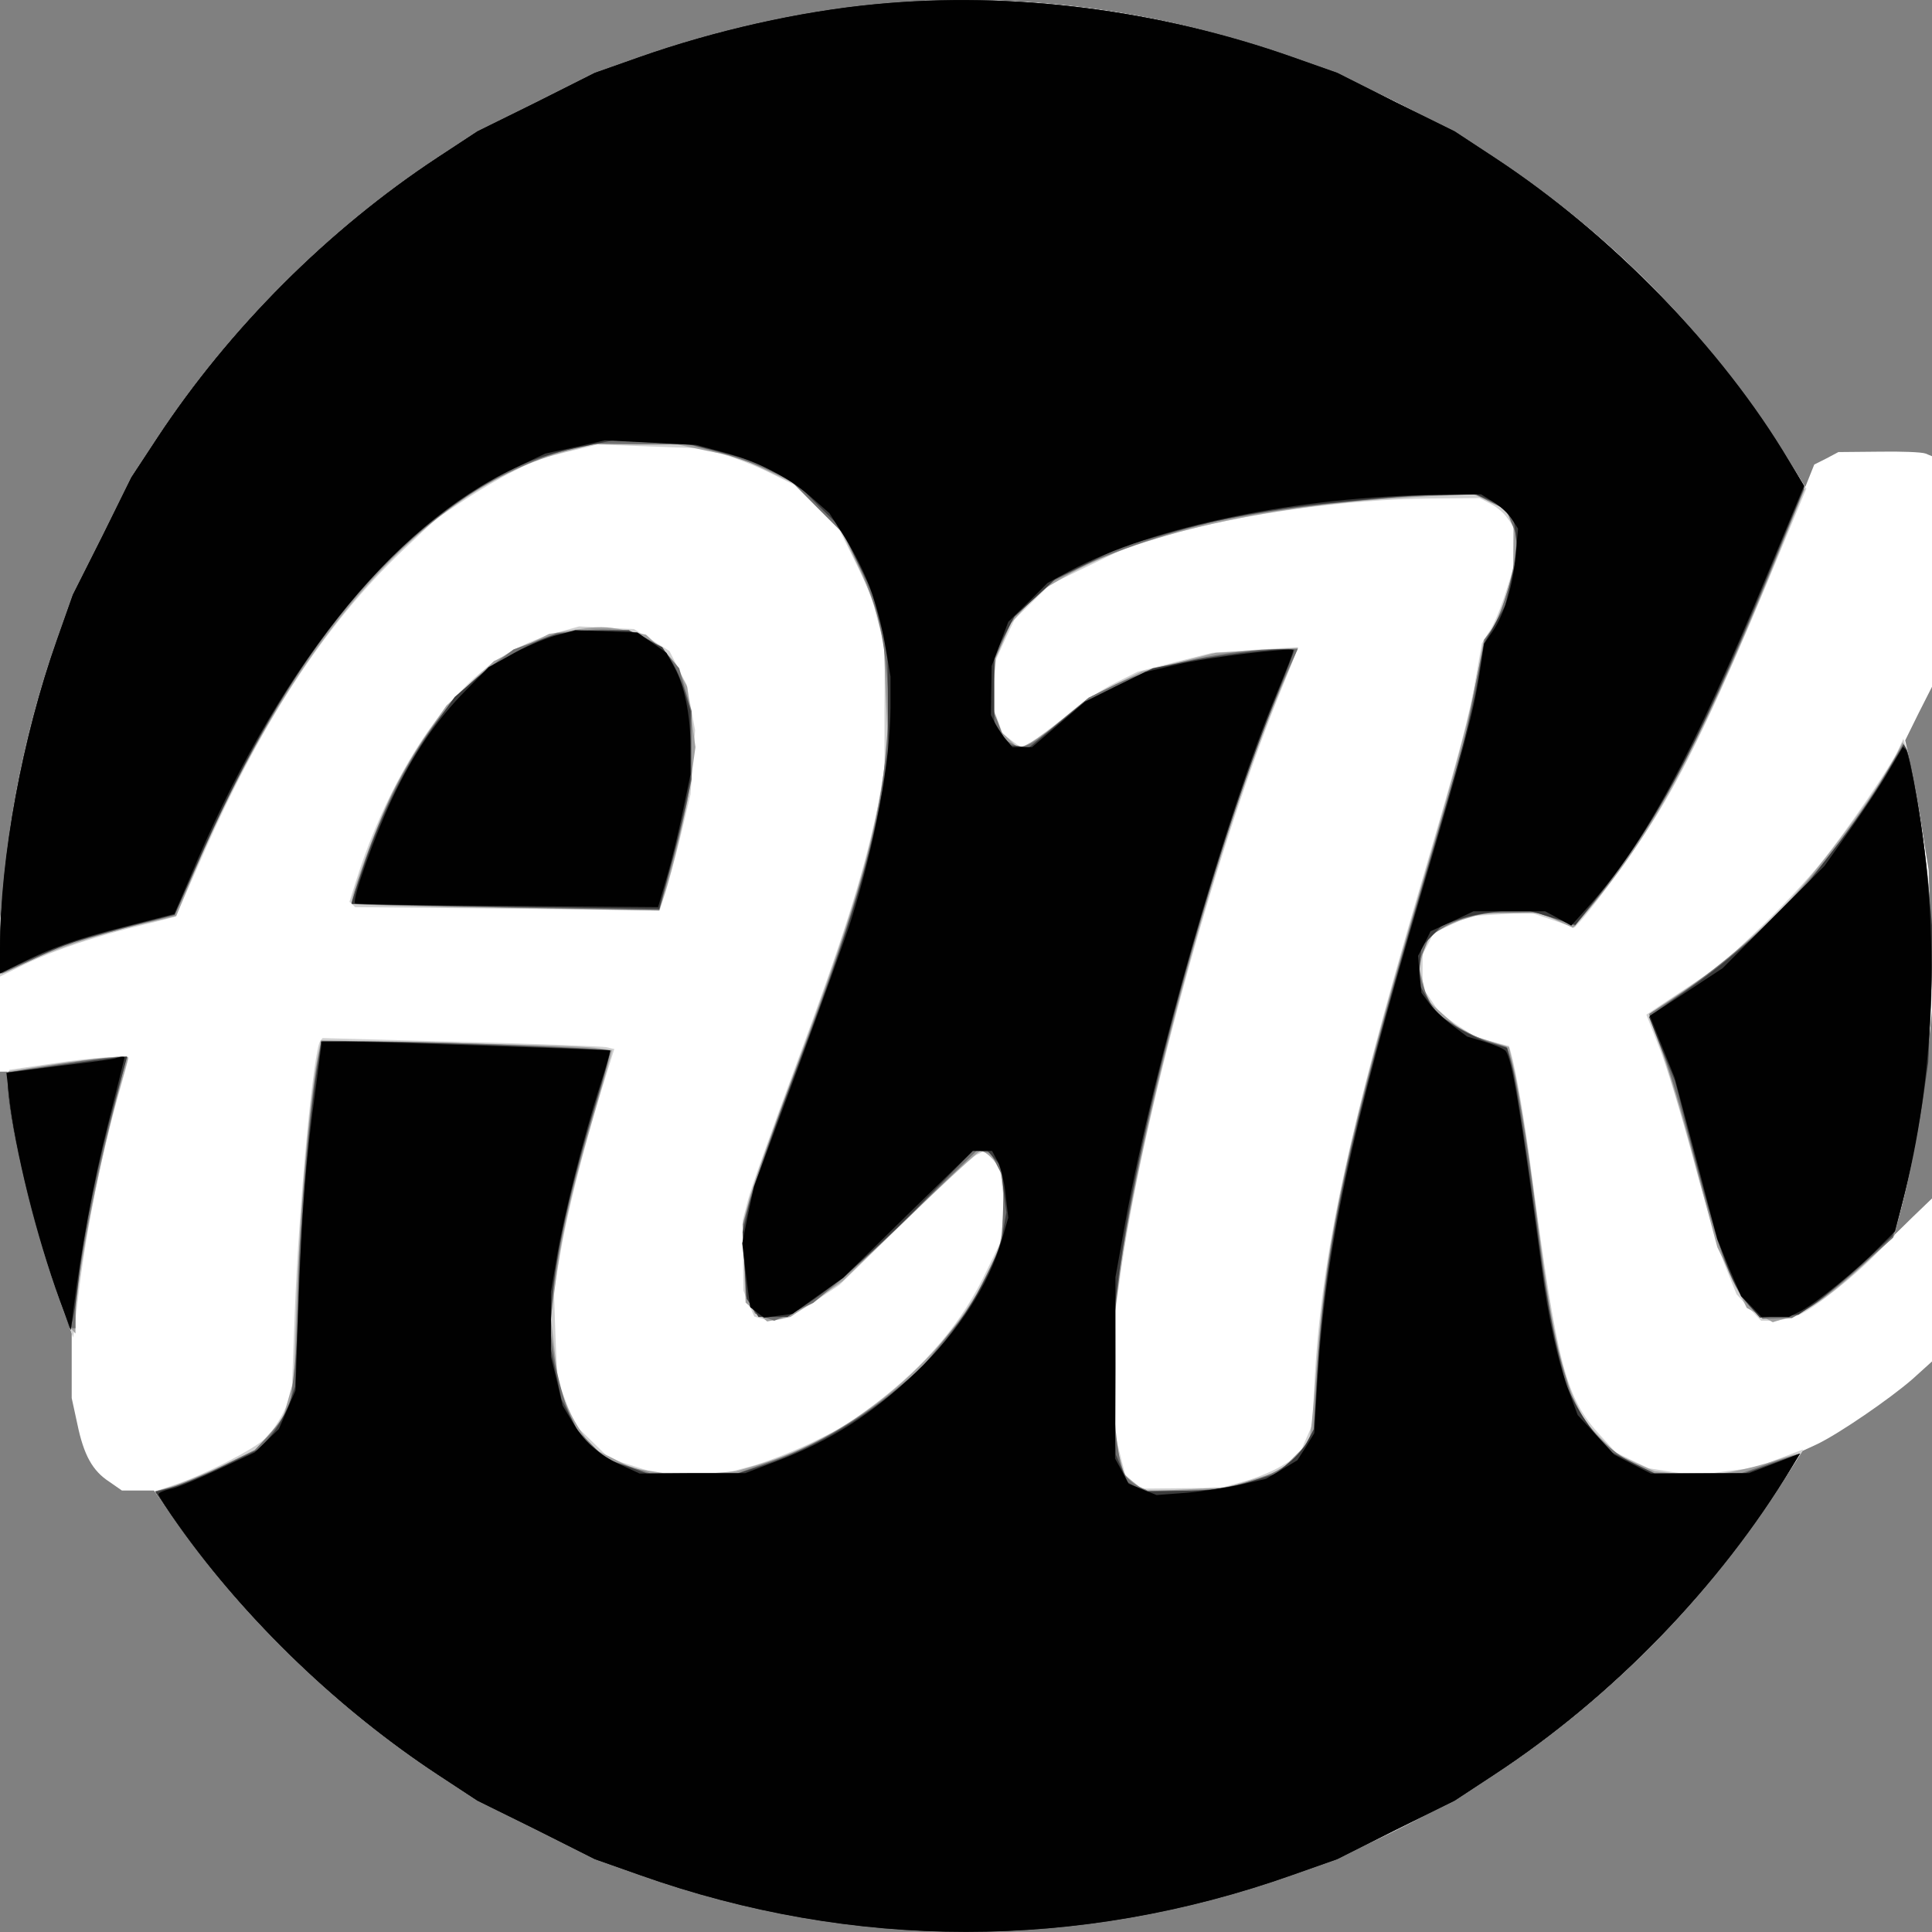 <?xml version="1.0"?><svg version="1.2" baseProfile="tiny-ps" viewBox="0 0 512 512" xmlns="http://www.w3.org/2000/svg" xmlns:xlink="http://www.w3.org/1999/xlink"><rect x="0" y="0" width="512" height="512" fill="#808080" stroke="none"/><title>Ayush Kumar</title><g><g fill="#fff" transform="matrix(.1 0 0 -.1 0 512)"><path d="M2320 5109c-201-19-426-70-625-140l-119-42-155-78-156-77-105-69c-290-191-552-453-743-743l-69-105-77-156-78-155-42-119c-74-208-120-420-141-640L0 2675v-395h20v-27c0-90 68-382 130-553l40-113v-172l15-69c17-82 40-124 85-153l33-23h85l56-79c180-258 430-499 696-674l105-69 156-77 155-78 119-42c566-201 1164-201 1730 0l119 42 155 78 156 77 105 69c293 192 553 454 746 748l71 110 39 18c58 28 191 119 252 172l52 47v432l-51-49-51-50 6 20c39 133 71 312 87 485l12 125-6 170-6 170-16 100c-8 55-22 132-30 172l-16 71 35 71 36 71v611l-17 7c-10 4-66 6-124 5l-107-1-32-17-32-16-12-30-12-30-53 86c-110 180-284 388-448 537-535 484-1254 725-1963 657z"/></g><g fill="#d1d1d1" transform="matrix(.1 0 0 -.1 0 512)"><path d="M2320 5109c-201-19-426-70-625-140l-119-42-155-78-156-77-105-69c-290-191-552-453-743-743l-69-105-77-156-78-155-42-119C58 3163 0 2846 0 2603v-71l67 33c79 38 194 76 312 104 46 11 85 21 86 23 2 2 29 62 60 133 162 374 333 637 542 836l90 85 71 47c39 26 98 61 131 77l60 31 82 21 83 20 136-5 135-5 60-16c32-9 89-31 125-49l65-32 60-60 60-60 42-85 41-85 18-70 19-70-1-170v-170l-22-102c-38-173-89-333-211-661-65-175-124-339-130-367l-13-50 1-92 1-93 14-35 15-34 25-7c38-9 66 1 137 48l64 43 170 166c94 91 180 171 192 178l22 11 20-21 20-22 7-54 7-55-7-46-6-47-35-72c-64-136-160-250-297-354l-80-59-91-45c-51-24-121-51-157-61l-65-17h-190l-60 19-60 19-46 45-46 45-23 60-23 60-5 116-4 117 16 95c18 107 58 267 109 435l35 112-22 5c-11 2-185 9-386 14l-365 10-6-7c-18-21-57-430-68-723l-8-215-21-45c-12-25-34-57-49-71-32-30-165-98-241-123l-51-17 40-60c172-253 440-514 709-691l105-69 156-77 155-78 119-42c1135-402 2378 25 3029 1041l55 87-63-24-63-24-79-10-79-11-63 9-63 10-44 21-43 21-40 44c-93 100-114 182-183 695-18 139-42 276-55 321l-5 17-43 11-43 11-49 32-48 33-23 34-23 34v88l15 28 14 28 48 23 48 22 80 5 80 5 59-20 59-20 19 21c49 57 160 211 206 289 76 125 162 308 283 598l106 255-50 80c-194 315-465 593-777 798l-105 69-156 77-155 78-119 42c-354 125-743 175-1105 140zm1630-1324c16-8 36-25 44-37l16-22v-114l-20-63c-11-35-29-80-41-99l-22-35-14-80c-19-113-41-196-149-563-193-657-262-981-280-1307l-6-120-18-41-18-42-46-27c-25-15-72-34-103-42l-58-16-106-1-107-1-20 18-20 19-13 51-13 52v330l13 95c57 409 245 1100 415 1524 31 76 56 139 56 140s-51-2-114-6l-114-8-99-25-98-25-60-30c-33-16-85-50-115-75s-72-57-93-72l-38-26-26 19-26 20-14 39-15 40 6 59 6 59 24 53 25 53 47 46 47 46 101 49 101 49 105 31c196 58 476 97 703 99l128 1 29-15zm-2469-340c-120-34-201-87-293-193-95-110-187-284-244-465l-18-57 8-7 7-7 403-4 404-5 16 49c8 27 27 96 41 154l25 105 6 85 6 85-11 60-11 60-23 45-23 45-47 29-47 29-73 3-72 4-54-15zm3551-309c-20-45-139-219-206-302-36-45-110-124-165-176l-100-95-99-66-99-66 33-84c19-46 58-176 89-290 30-113 68-242 85-287l32-80 32-35 33-35h32c17 0 48 7 68 15 40 17 146 101 210 167l42 43 25 100c68 273 91 566 66 840-11 114-44 316-58 355l-8 22-12-26zM135 2301l-110-16-3-23c-9-65 62-377 129-567l43-120 17 139c20 155 57 340 100 494 16 56 29 104 29 107 0 9-94 3-205-14z"/></g><g fill="#a0a0a0" transform="matrix(.1 0 0 -.1 0 512)"><path d="M2320 5109c-201-19-426-70-625-140l-119-42-155-78-156-77-105-69c-290-191-552-453-743-743l-69-105-77-156-78-155-42-119c-74-208-120-420-141-640-11-118-13-245-5-245 3 0 27 11 53 24 69 35 204 81 313 106l96 22 23 56c268 658 631 1080 1015 1177l70 18 110-1h110l80-17 80-16 73-34 74-35 64-64 64-64 40-84c22-45 47-110 56-143l16-60 5-137 6-137-12-83c-30-201-81-372-236-789-57-152-111-305-120-340l-17-64 4-104 4-103 28-25 29-25 31 6 31 6 69 47 68 47 179 173c97 95 182 173 188 173s20-9 30-19l20-20 7-36c3-20 4-67 2-103l-5-67-31-68c-103-225-353-439-604-516l-67-20-73-6-73-7-64 11-65 10-53 27-53 26-28 41c-16 23-36 61-45 84l-17 43-10 88-10 89 11 84c15 124 42 245 94 424 26 88 49 169 52 181l5 21-45 6c-25 4-198 9-386 13l-340 7-5-24c-24-104-52-425-61-699l-6-175-15-53-15-53-37-41-37-41-90-43c-49-23-109-47-132-54l-42-13 41-59c171-253 439-514 708-691l105-69 156-77 155-78 119-42c566-201 1164-201 1730 0l119 42 155 78 156 77 105 69c291 191 554 455 742 742 37 58 66 106 65 108-2 1-28-6-58-16-30-11-86-25-123-32l-69-11-66 6-66 7-52 23-51 24-41 42-40 42-26 53c-33 70-59 185-85 368-11 81-29 213-40 295-12 81-28 176-36 212l-15 65-60 19-60 19-48 43-49 44-10 43-11 43 10 37 10 36 26 21c14 11 48 27 76 35l51 15h151l42-20 42-19 44 52c168 199 284 414 482 895l87 214-12 26c-6 15-40 70-74 122-184 280-449 545-736 733l-105 69-156 77-155 78-119 42c-354 125-743 175-1105 140zm1627-1318l41-19 12-22 12-23-1-62-1-62-20-65c-11-36-29-76-39-89l-19-25-16-89c-22-117-57-248-156-585-183-621-246-909-270-1236-6-82-13-164-16-182l-5-33-39-39-39-39-68-21-68-21-110-6-110-5-27 21-28 22-12 42-12 42v190l-1 190 13 80c77 478 264 1151 426 1539l46 109-109-7-109-6-99-25-98-25-70-34-70-35-60-50c-33-28-75-58-92-68l-33-17-25 24-24 23-12 35-12 35 6 61 6 62 20 46 20 46 37 42 37 41 66 39c210 124 594 204 1046 218l40 2 42-19zm-2437-342l-55-9-73-36-73-36-63-59-63-59-50-72c-28-40-69-110-91-154-42-84-118-291-110-299 2-3 187-8 410-11l405-7 11 34c27 81 62 234 73 313l12 86-11 80-11 80-20 38c-11 22-35 53-55 69l-34 31-52 11c-57 12-72 12-150 0zm3515-330c-45-86-169-257-262-362-80-90-205-199-303-264-47-31-87-58-89-60-2-1 10-39 27-83s59-182 92-307l61-228 39-81 39-80 35-19 34-19 39 12c54 16 114 59 206 144l77 73 25 100c68 278 90 567 65 840-12 123-46 330-59 353l-9 15-17-34zM145 2300c-66-10-121-19-122-19-14-5 16-189 57-352 30-119 96-317 111-333l9-10v38c0 95 65 432 120 621 11 38 20 71 20 72 0 7-86-1-195-17z"/></g><g fill="#707070" transform="matrix(.1 0 0 -.1 0 512)"><path d="M2320 5109c-201-19-426-70-625-140l-119-42-155-78-156-77-105-69c-290-191-552-453-743-743l-69-105-77-156-78-155-42-119c-74-208-120-420-141-640-10-108-14-245-6-245 2 0 41 18 87 39l84 39 95 26c52 14 117 32 144 38l49 13 71 160c206 463 426 761 699 947 75 51 185 103 267 125l65 18 130-2 130-1 77-20c42-12 103-33 135-48l58-27 70-71 71-71 36-75c45-93 68-179 78-295l7-90-8-100c-16-211-71-410-231-835-61-162-120-326-130-365l-19-70 4-95 4-95 12-23 12-23 26-10 25-9 52 23 51 24 65 54c36 29 134 120 217 202l153 149 17-4 18-3 18-35 18-35-3-86-3-86-42-84-42-84-66-82-66-82-79-64c-102-81-209-142-318-180l-87-31h-115l-115-1-60 20-60 19-41 42-41 41-22 57c-11 31-26 89-32 129l-11 72 6 75c11 134 46 290 117 529 22 73 38 135 36 137-6 6-457 24-619 24H852l-6-28c-24-116-56-483-56-646 0-61-4-148-10-194l-9-82-16-34c-9-18-30-48-48-66l-32-33-90-44c-49-24-109-49-132-55l-42-10 40-60c172-253 440-514 709-691l105-69 156-77 155-78 119-42c566-201 1164-201 1730 0l119 42 155 78 156 77 105 69c291 191 554 455 742 742 37 58 67 106 65 107-1 1-36-10-77-24l-75-26h-230l-38 17c-57 25-111 71-147 124l-31 48-24 80c-29 95-48 205-75 426-22 180-55 374-69 411l-9 24-44 13c-23 7-64 26-90 43l-47 30-20 31c-11 18-22 48-26 68l-7 36 16 36 15 37 33 20c47 29 102 42 178 42l67 1 53-18 54-18 24 29c177 213 299 437 487 893l96 235-11 25c-7 15-40 69-74 121-184 280-449 545-736 733l-105 69-156 77-155 78-119 42c-354 125-743 175-1105 140zm1631-1320l41-20 14-36 15-36-6-51c-8-66-41-168-64-198l-17-23-27-135-26-135-105-357c-207-704-265-974-286-1320l-9-148-15-27c-31-60-91-97-194-119l-67-14h-164l-24 11c-12 6-28 19-35 30-19 29-32 142-32 274v121l15 119c52 422 277 1236 445 1611l29 64h-42c-138 0-331-41-441-94l-71-35-79-65c-81-68-94-73-126-56l-18 10-17 45-18 45 5 63 5 62 23 53 23 52 55 51 55 50 69 35c86 43 243 96 363 123 156 34 435 66 613 70l73 1 40-21zm-2411-340l-65-7-57-22-57-21-58-43c-140-103-261-292-342-535-17-52-30-95-29-96 2-2 186-6 409-10l406-7 31 113c17 63 36 141 43 174l12 60v180l-17 57-16 57-26 31c-51 60-120 80-234 69zm3457-379c-162-271-359-471-626-637-1-1 13-44 33-95s56-172 81-268c74-285 107-371 160-420l26-25 39 1 39 1 43 26c24 14 84 62 134 106l91 81 17 63c27 104 44 187 61 297l15 105 7 165 6 165-12 133c-12 135-46 344-59 368l-8 13-47-79zM220 2309c-36-5-95-14-132-20l-68-11v-27c0-38 35-229 60-326 28-110 102-325 112-325h8v44c0 71 45 317 93 504l43 172-25-1c-14-1-55-5-91-10z"/></g><g fill="#3b3b3b" transform="matrix(.1 0 0 -.1 0 512)"><path d="M2320 5109c-201-19-426-70-625-140l-119-42-155-78-156-77-105-69c-290-191-552-453-743-743l-69-105-77-156-78-155-42-119C59 3165 0 2846 0 2608v-67l73 33c90 41 153 62 286 96l104 26 57 129c224 512 462 827 761 1009 93 56 156 81 261 102l83 17 105-6 105-6 78-20 78-21 62-32 62-33 56-57 57-56 41-84 41-83 21-80 21-80 1-145 1-145-17-90c-42-215-92-374-246-782-50-133-98-273-107-310l-16-68 5-88 6-89 16-24 15-24h77l59 39c73 48 198 159 330 296l102 105h39l17-19 18-20 7-62 8-62-9-51c-19-105-126-276-234-377-114-106-262-195-399-241l-70-23h-240l-50 18-51 17-37 31-38 31-25 50-26 50-14 67-14 66v65c0 127 40 324 115 574 25 82 44 151 42 152-4 4-543 24-656 24H850v-7c0-5-4-35-10-68-21-135-41-374-49-600l-9-240-16-46c-9-25-30-62-47-82l-30-36-96-46c-52-25-115-51-138-57l-43-12 40-59c171-252 439-513 708-690l105-69 156-77 155-78 119-42c566-201 1164-201 1730 0l119 42 155 78 156 77 105 69c314 206 598 499 788 815l23 36-73-26-73-26h-120l-120-1-57 28-56 28-36 39c-19 22-47 62-61 90l-25 50-25 103c-13 56-31 158-40 227-36 269-66 467-78 514l-13 49-46 14c-25 7-67 28-94 45l-49 33-23 40-23 40 4 48 4 48 28 29 28 29 45 15c25 9 72 18 106 21l61 6 50-14c28-9 59-18 70-21l20-7 50 63c165 205 266 394 455 850l102 248-40 67c-178 300-470 601-782 806l-105 69-156 77-155 78-119 42c-354 125-743 175-1105 140zm1623-1313c18-7 40-23 51-34l18-21 5-43 5-43-17-70-16-70-28-50-28-50-13-75c-17-105-47-218-155-585-191-649-253-938-274-1277l-9-145-16-31c-8-16-31-43-51-59l-35-29-53-16c-73-23-110-28-207-29l-86-2-23 12-23 13-15 36-16 37-5 175-4 175 16 120c53 407 243 1102 420 1543 25 63 46 116 46 119 0 10-174-8-275-28l-100-20-90-44-90-44-74-61-74-61-25 3-25 3-21 28-21 29v183l27 51 27 51 54 49 53 49 88 43 87 43 122 35c139 40 290 68 457 83 63 6 131 13 150 14 19 2 75 5 123 5l88 2 32-14zm-2467-357c-57-14-165-73-221-123l-50-43-57-79c-71-99-136-229-182-363-20-57-35-105-34-106 2-1 186-5 409-8l406-6 26 97c15 53 33 130 42 170l15 73v185l-15 51c-8 27-25 65-37 84l-23 34-45 23-44 22-76-1c-41-1-92-5-114-10zm3519-376c-27-46-90-136-139-199l-88-114-93-88c-51-48-132-115-181-149s-97-68-106-75l-18-13 34-85 35-85 50-192c72-273 98-344 146-402l29-33 51 4 51 4 47 32c25 18 81 65 124 104l78 72 13 40c20 66 49 203 67 316l15 105 7 165 6 165-12 133c-12 134-46 345-59 367l-7 12-50-84zM250 2310c-30-4-94-13-142-20l-88-12v-27c0-87 60-347 123-529l42-124 6 19c4 10 12 63 18 118 14 124 51 306 95 465l33 120-16-1c-9-1-41-5-71-9z"/></g><g fill="#010101" transform="matrix(.1 0 0 -.1 0 512)"><path d="M2320 5109c-201-19-426-70-625-140l-119-42-155-78-156-77-105-69c-290-191-552-453-743-743l-69-105-77-156-78-155-42-119C59 3165 0 2846 0 2607v-67l50 25c85 43 150 66 284 100l128 33 40 93c229 550 535 936 863 1089l80 38 79 17 79 18 121-6 121-6 70-19c94-25 172-65 233-118l50-44 42-66c53-85 86-172 105-280l15-87v-81c-1-145-40-358-105-566-15-47-79-224-142-395l-115-310-16-75-15-75 10-84 11-85 18-14 19-14 37 5 38 5 67 48 68 48 171 168 172 168h51l15-28c8-16 18-55 21-89l7-60-17-59c-35-119-115-243-227-350-117-112-227-182-369-236l-84-32h-140l-140-1-50 23c-59 27-98 62-130 117l-24 40-15 65-16 65v171l16 95c18 107 69 310 113 449 17 52 29 95 28 96-3 2-637 24-703 24h-61l-16-122c-27-194-37-326-46-573l-8-230-22-51-22-51-32-31-32-31-96-45c-53-25-110-49-128-52-17-4-31-10-31-14s25-43 56-86c181-254 423-485 684-657l105-69 156-77 155-78 119-42c566-201 1164-201 1730 0l119 42 155 78 156 77 105 69c314 206 598 499 788 814l22 37-67-26-68-26-130-1h-130l-49 25-48 25-48 52-49 53-21 57c-31 82-57 199-75 338-56 416-78 549-95 570-5 6-30 16-55 24l-47 14-41 31c-22 17-49 43-60 58l-20 27-5 49-4 49 17 32 16 33 57 26 57 27h190l35-19 34-19 43 48c149 164 280 407 477 884l97 234-40 66c-177 298-469 599-781 804l-105 69-156 77-155 78-119 42c-354 125-743 175-1105 140zm1637-1319c18-10 40-31 49-45l17-26-6-67c-7-83-30-158-60-203l-24-35-12-79c-17-107-45-211-152-574-192-651-256-951-278-1303l-8-136-22-36-23-36-42-25-41-24-65-15c-36-8-101-18-145-22l-80-6-37 15-37 15-18 34-18 33 1 240v240l27 150c76 417 264 1071 403 1404 24 57 43 106 41 108-8 7-229-19-307-38l-85-20-80-39-80-40-70-60-70-60h-52l-15 18c-9 9-21 28-29 42l-13 25 1 65 1 65 22 58 22 59 52 51 52 52 59 32c224 119 604 197 980 202l110 1 32-20zm-2487-355c-30-9-82-31-115-50l-60-33-59-60c-81-82-140-169-196-287-47-99-108-270-99-279 2-2 184-6 404-7l399-3 23 79c13 44 32 123 43 177l20 96v71c0 86-16 164-43 213l-21 38-38 27-39 27-82 3-82 3-55-15zm3536-357c-20-35-67-106-104-158l-67-95-135-135-135-136-96-63-97-63 33-82 33-82 57-214 56-214 31-76 32-75 27-27 27-28h73l32 16c40 21 148 108 205 167l44 44 19 74c88 335 102 718 38 1079-11 63-24 119-28 123l-8 8-37-63zM305 2315c-5-2-72-11-149-20l-139-18 7-59c14-140 74-379 134-543l30-80 6 50c20 159 53 341 92 495 24 96 44 176 44 177 0 4-12 3-25-2z"/></g></g></svg>